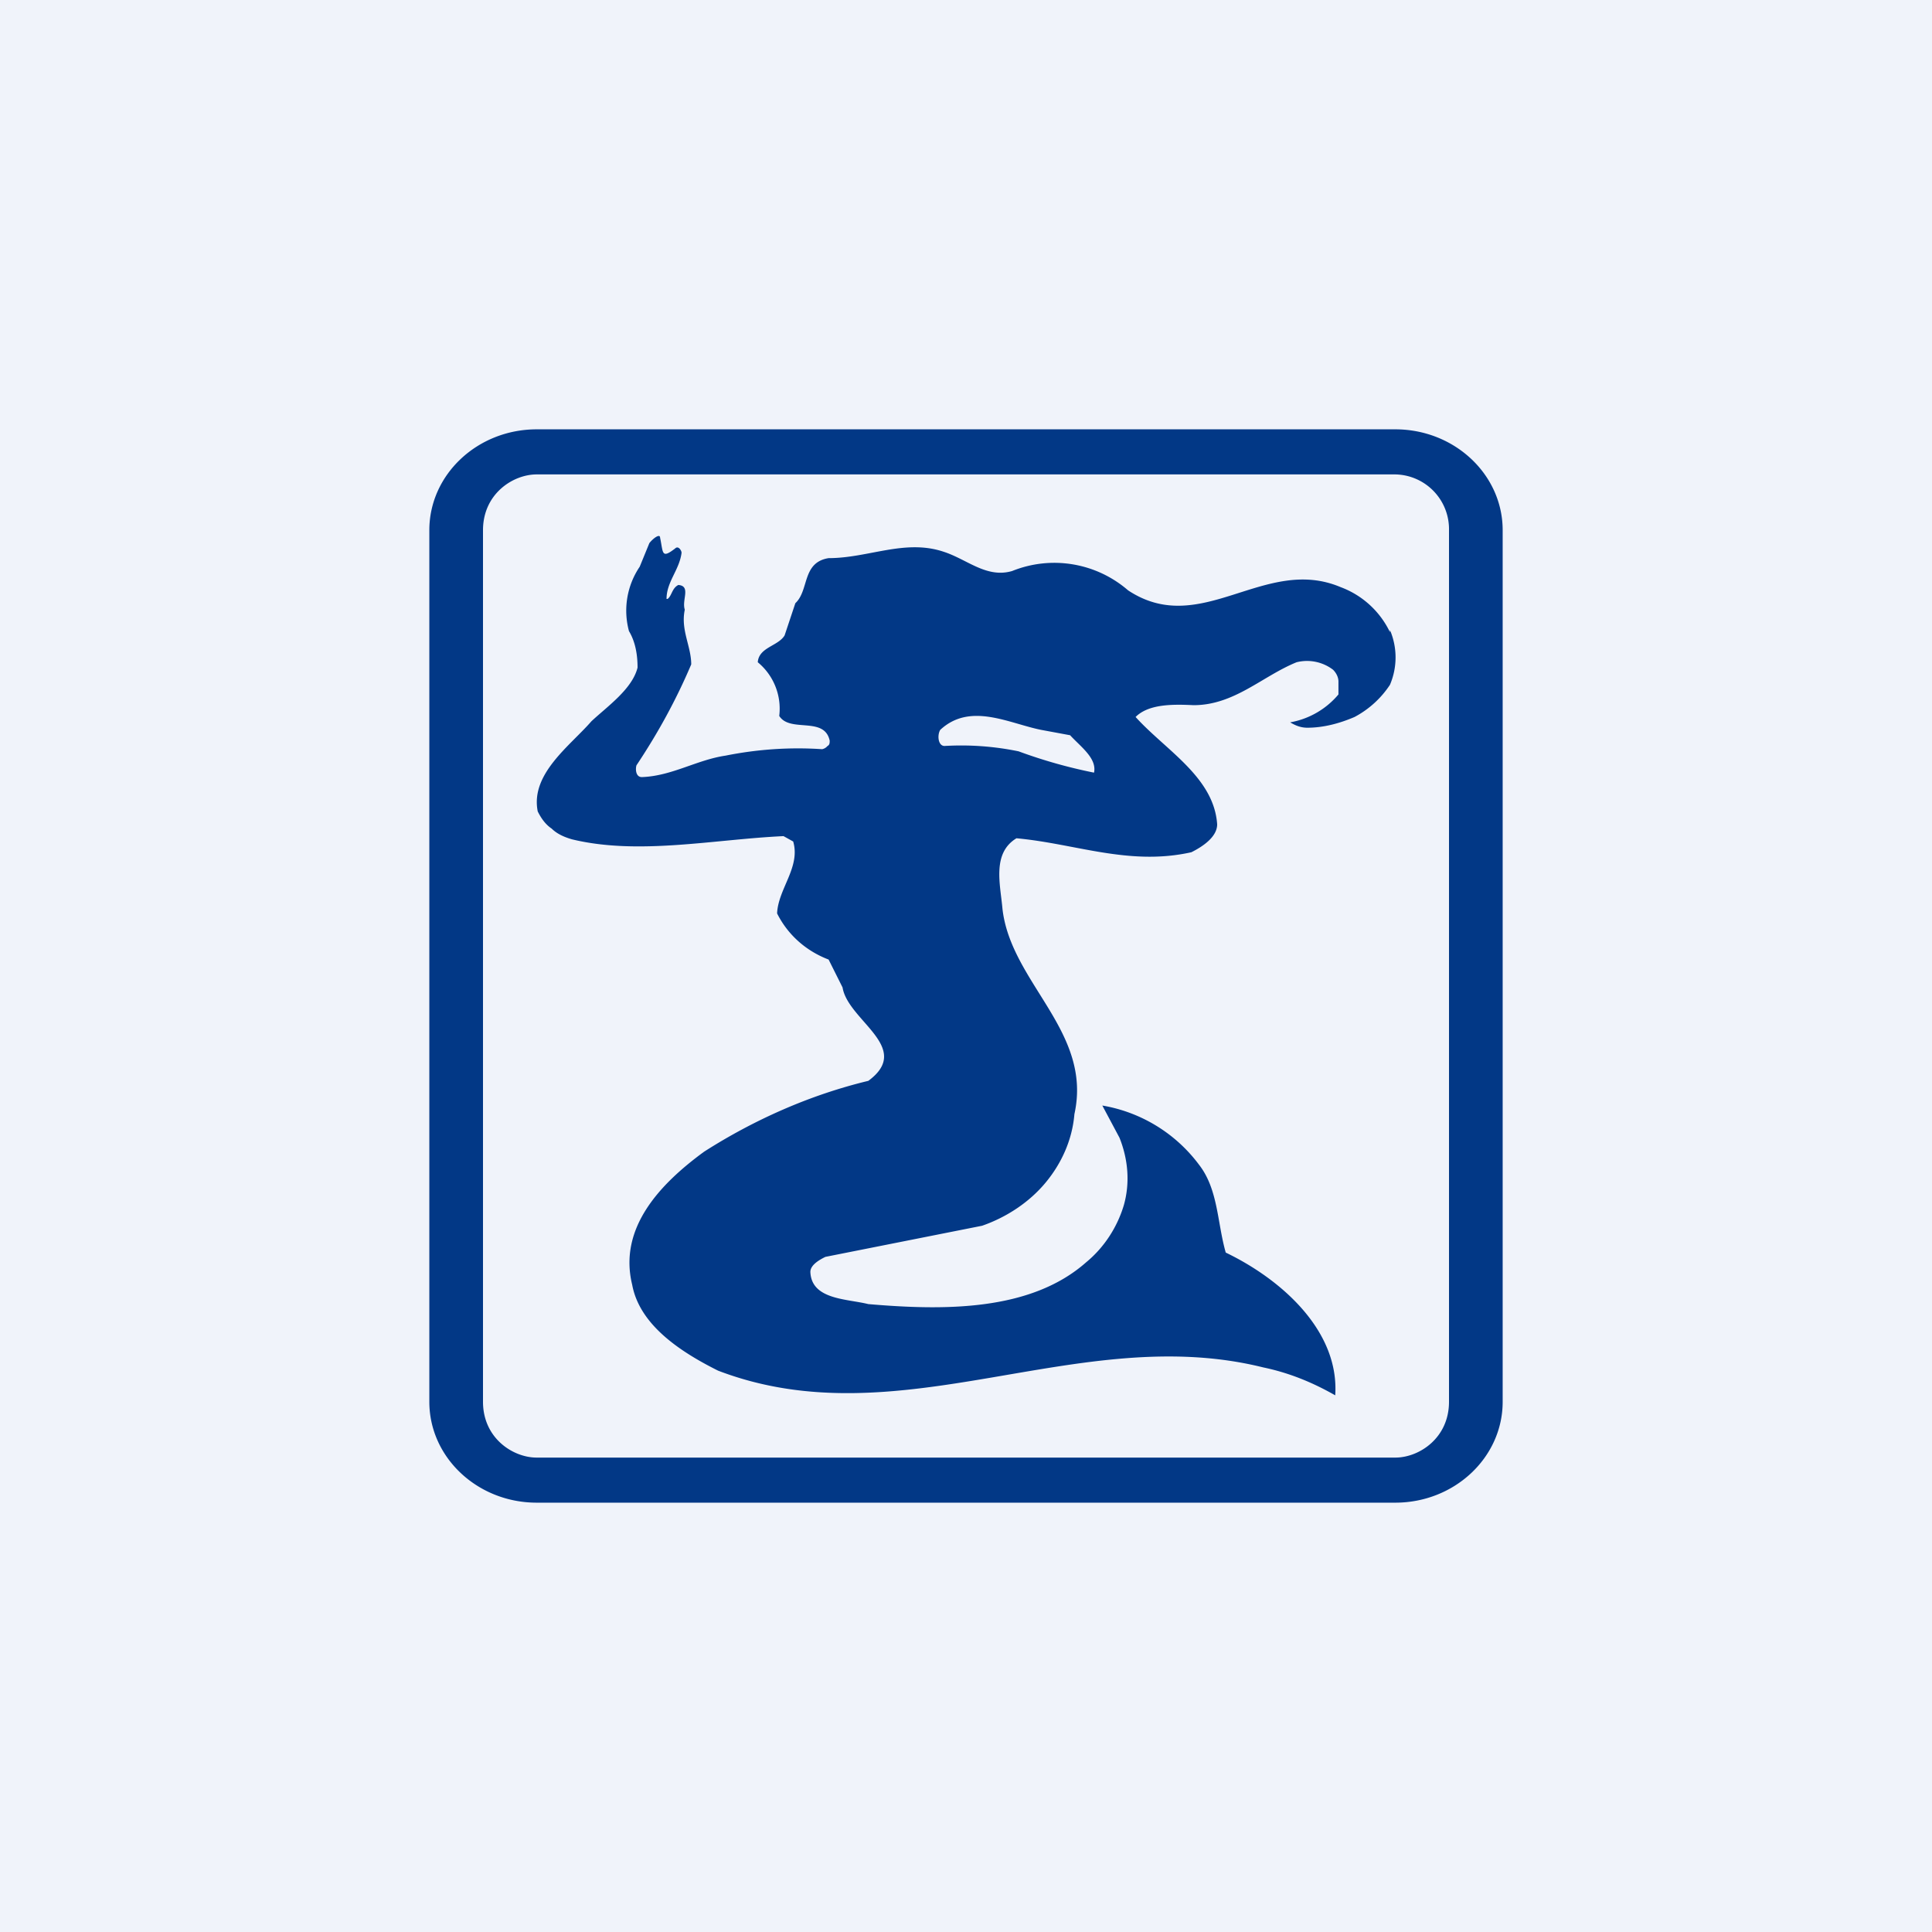 <!-- by TradingView --><svg width="18" height="18" viewBox="0 0 18 18" xmlns="http://www.w3.org/2000/svg"><path fill="#F0F3FA" d="M0 0h18v18H0z"/><path d="M10.2 7.2a4.7 4.7 0 0 1-.71-.2 2.64 2.64 0 0 0-.69-.05c-.06 0-.07-.1-.04-.15.28-.26.64-.06.94 0l.27.05c.1.11.26.22.22.36m2.76-1.32a.83.83 0 0 0-.46-.42c-.71-.3-1.3.48-1.98.03a1.05 1.05 0 0 0-1.08-.18c-.24.07-.42-.11-.64-.18-.36-.12-.7.06-1.07.06-.25.04-.18.3-.31.42l-.1.3c-.06.1-.24.11-.25.25a.56.56 0 0 1 .2.5c.1.16.42 0 .47.23 0 .02 0 .04-.02.05a.09.09 0 0 1-.05.03c-.3-.02-.6 0-.9.06-.27.04-.5.19-.78.2-.06 0-.06-.08-.05-.11.2-.3.37-.61.51-.94 0-.17-.1-.32-.06-.51-.03-.09.06-.22-.06-.23-.06.03-.06.1-.1.13h-.01c0-.16.12-.27.14-.43 0-.02-.03-.07-.06-.04-.13.1-.11.04-.14-.1 0-.04-.06 0-.1.05l-.09.22a.73.73 0 0 0-.1.6c.06.1.08.22.08.34-.05.2-.28.36-.43.5-.2.23-.57.49-.5.84.03.06.07.12.13.16.05.05.12.08.19.1.62.15 1.32 0 1.97-.03l.09.05c.07.24-.14.44-.15.67.1.2.27.35.48.43l.13.26c.05.31.66.56.24.87-.54.13-1.06.36-1.53.66-.41.3-.8.71-.67 1.24.07.38.46.63.8.8 1.7.65 3.35-.46 5.08-.03.24.05.46.14.67.26.04-.6-.5-1.08-1.02-1.33-.08-.28-.07-.59-.25-.82a1.42 1.42 0 0 0-.9-.55l.16.3c.08.2.1.42.04.63-.06.2-.18.39-.35.53-.52.46-1.33.45-2.03.39-.2-.05-.53-.04-.54-.3 0-.07.1-.12.14-.14l1.46-.29c.23-.08.44-.22.59-.4.15-.18.25-.4.27-.64.17-.77-.59-1.22-.67-1.91-.02-.23-.1-.52.13-.66.55.05 1.05.26 1.63.13.1-.05.24-.14.24-.26-.03-.44-.48-.69-.76-1 .12-.12.34-.12.54-.11.38 0 .64-.27.96-.4a.4.4 0 0 1 .34.07c.03.03.05.07.05.11v.12a.76.76 0 0 1-.45.26c.05.03.1.05.16.05.15 0 .3-.04.44-.1a.9.9 0 0 0 .33-.3.65.65 0 0 0 0-.51" fill="#023886"/><path fill-rule="evenodd" d="M13 4.42H5c-.22 0-.5.18-.5.52v8.12c0 .34.28.52.5.52h8c.22 0 .5-.18.5-.52V4.94a.51.51 0 0 0-.5-.52ZM5 4c-.55 0-1 .42-1 .94v8.12c0 .52.45.94 1 .94h8c.55 0 1-.42 1-.94V4.94c0-.52-.45-.94-1-.94H5Z" fill="#023886"/></svg>